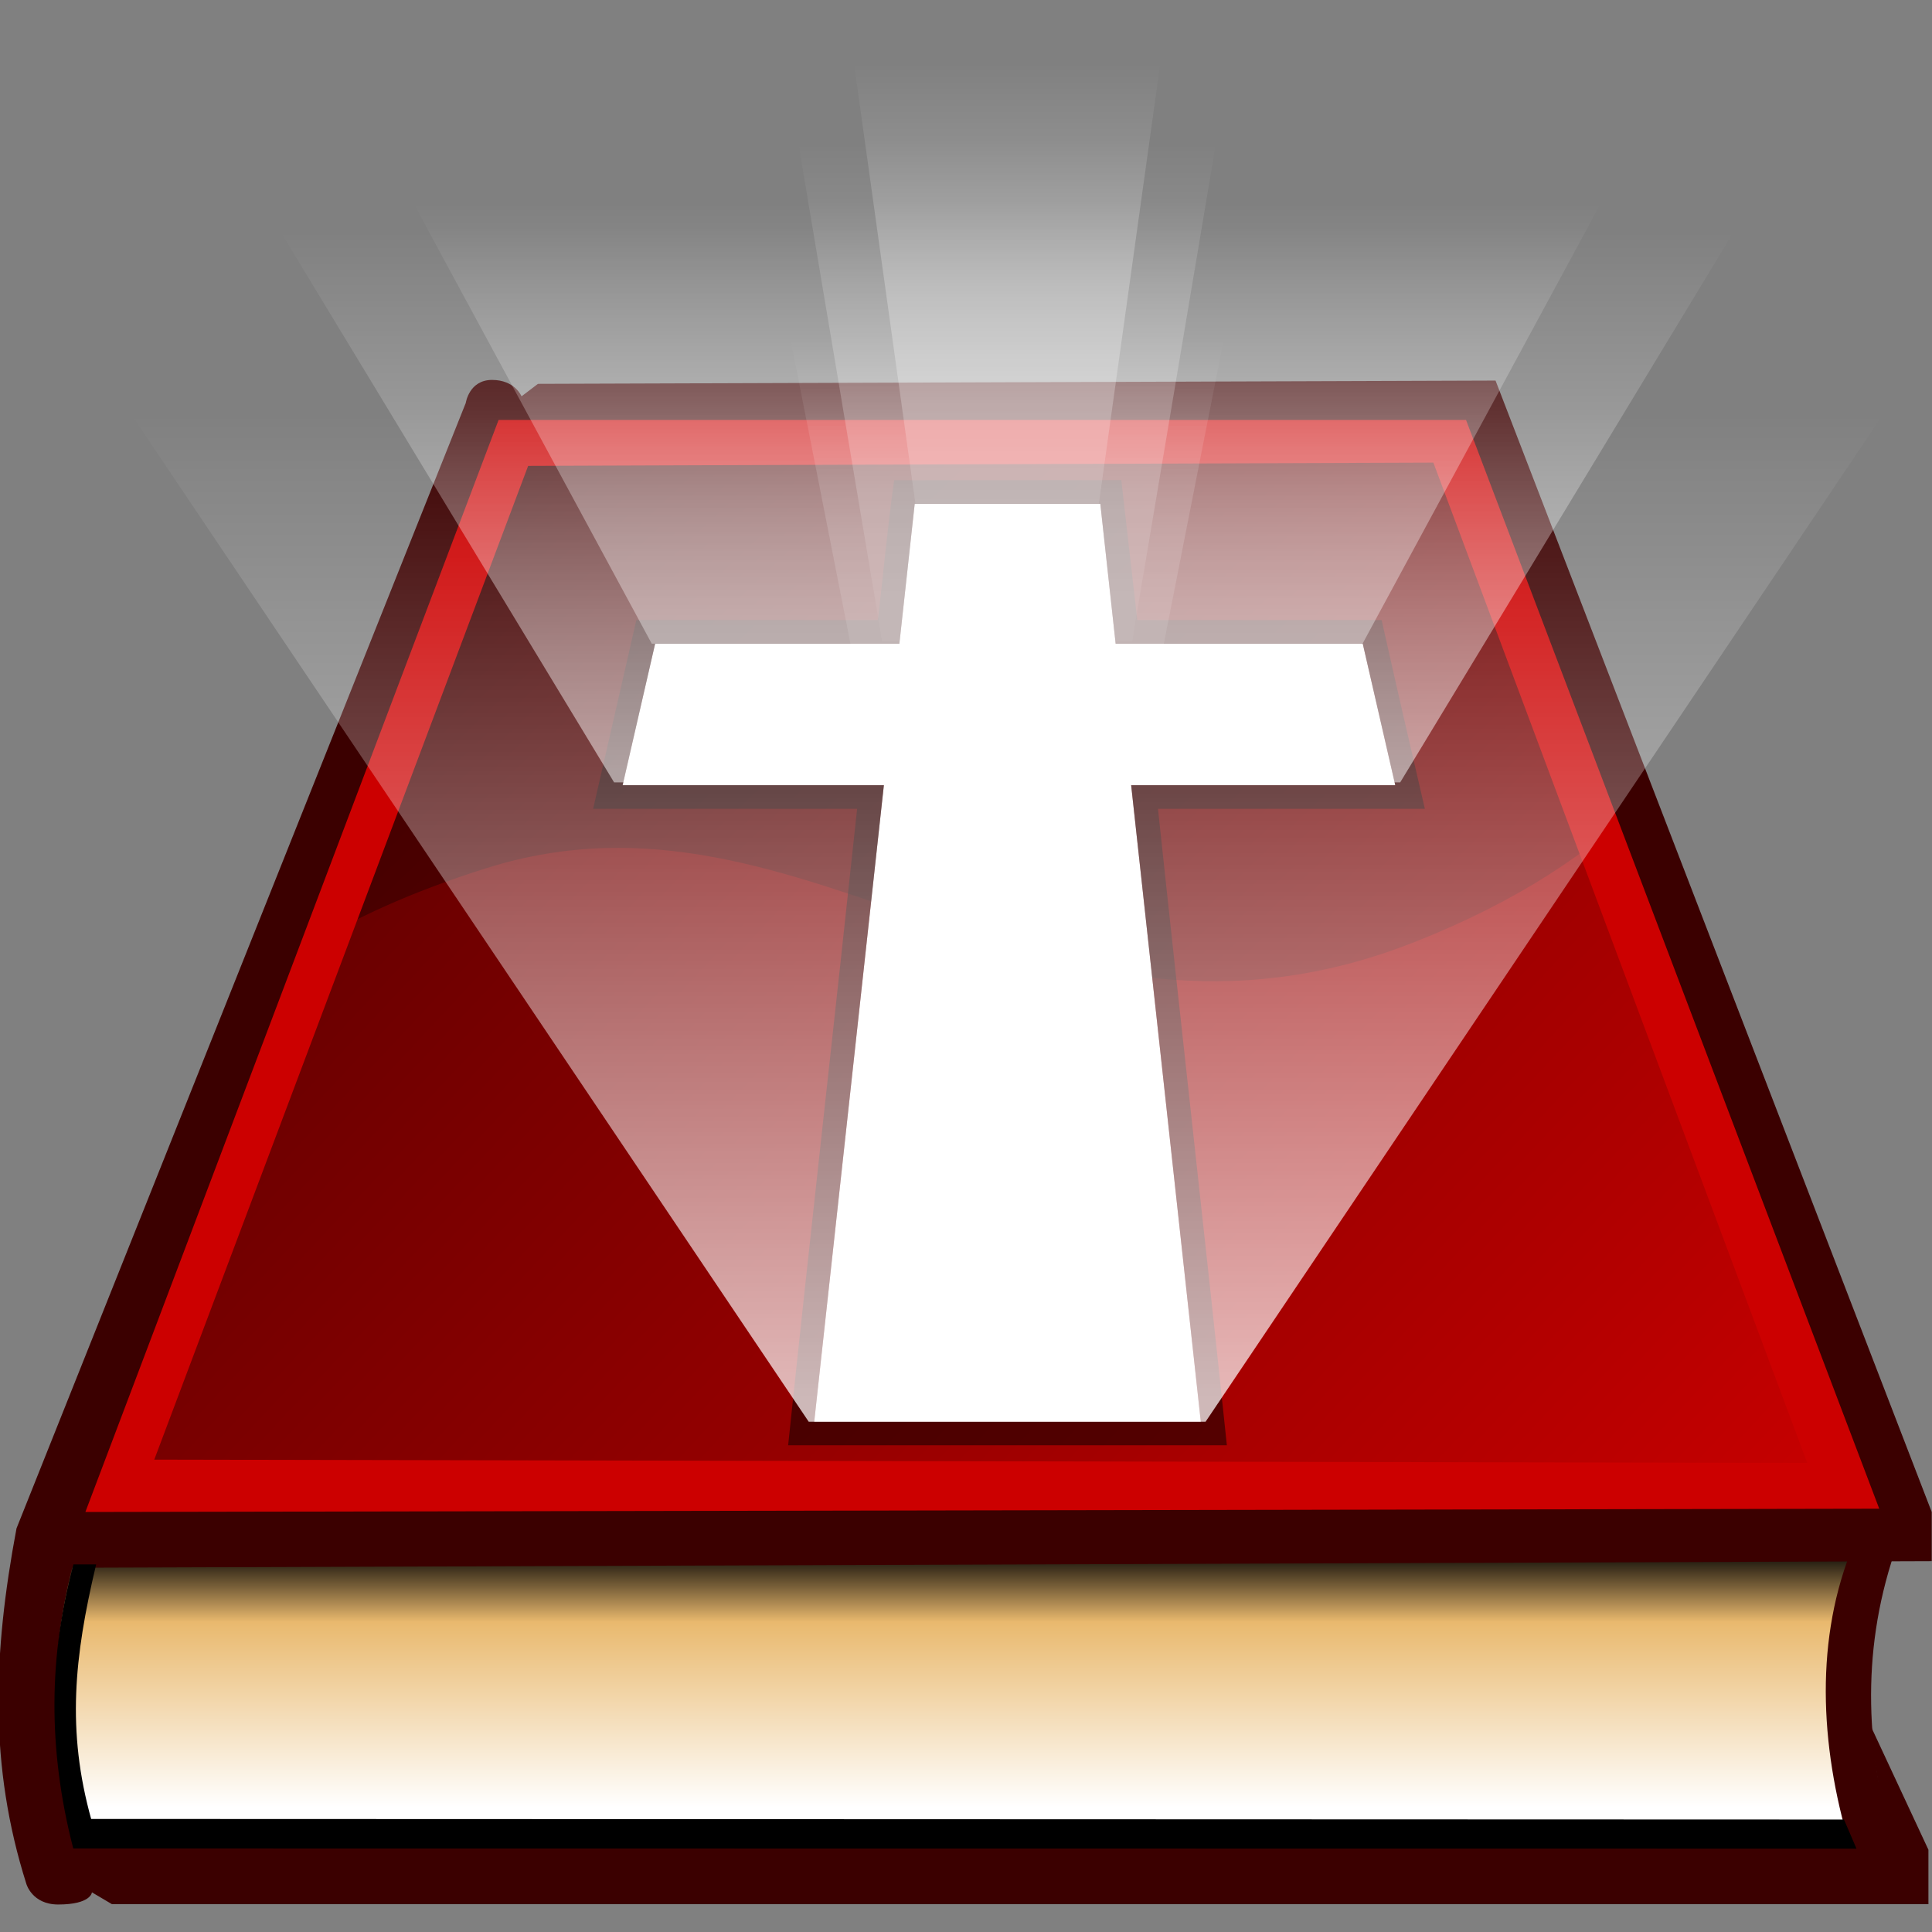 <?xml version="1.0" encoding="UTF-8" standalone="no"?>
<!-- Created with Inkscape (http://www.inkscape.org/) -->
<svg
   xmlns:dc="http://purl.org/dc/elements/1.1/"
   xmlns:cc="http://creativecommons.org/ns#"
   xmlns:rdf="http://www.w3.org/1999/02/22-rdf-syntax-ns#"
   xmlns:svg="http://www.w3.org/2000/svg"
   xmlns="http://www.w3.org/2000/svg"
   xmlns:xlink="http://www.w3.org/1999/xlink"
   xmlns:sodipodi="http://sodipodi.sourceforge.net/DTD/sodipodi-0.dtd"
   xmlns:inkscape="http://www.inkscape.org/namespaces/inkscape"
   width="649.275"
   height="649.275"
   id="svg2"
   sodipodi:version="0.32"
   inkscape:version="0.46"
   version="1.0"
   sodipodi:docname="tangobible.svg"
   inkscape:output_extension="org.inkscape.output.svg.inkscape"
   inkscape:export-filename="/home/simon/desktops/main/bible32.png"
   inkscape:export-xdpi="4.4400001"
   inkscape:export-ydpi="4.4400001"
   style="display:inline">
  <rect width="100%" height="100%" fill="#808080" stroke="none"/>
  <defs
     id="defs4">
    <linearGradient
       id="linearGradient3267">
      <stop
         style="stop-color:#cc0000;stop-opacity:1;"
         offset="0"
         id="stop3269" />
      <stop
         style="stop-color:#000000;stop-opacity:1;"
         offset="1"
         id="stop3271" />
    </linearGradient>
    <linearGradient
       id="linearGradient3222">
      <stop
         style="stop-color:#ffffff;stop-opacity:1;"
         offset="0"
         id="stop3224" />
      <stop
         style="stop-color:#ffffff;stop-opacity:0;"
         offset="1"
         id="stop3226" />
    </linearGradient>
    <linearGradient
       id="linearGradient3190">
      <stop
         style="stop-color:#000000;stop-opacity:1;"
         offset="0"
         id="stop3192" />
      <stop
         id="stop3357"
         offset="0.283"
         style="stop-color:#e9b96e;stop-opacity:1;" />
      <stop
         style="stop-color:#ffffff;stop-opacity:1;"
         offset="1"
         id="stop3194" />
    </linearGradient>
    <linearGradient
       inkscape:collect="always"
       xlink:href="#linearGradient3222"
       id="linearGradient3232"
       gradientUnits="userSpaceOnUse"
       x1="513.71"
       y1="332.781"
       x2="513.71"
       y2="186.4"
       gradientTransform="matrix(0.256,0,0,0.993,377.922,-35.51)" />
    <linearGradient
       inkscape:collect="always"
       xlink:href="#linearGradient3222"
       id="linearGradient3238"
       gradientUnits="userSpaceOnUse"
       gradientTransform="matrix(0.349,0,0,1.123,330.676,-32.838)"
       x1="513.71"
       y1="332.781"
       x2="513.71"
       y2="186.4" />
    <linearGradient
       inkscape:collect="always"
       xlink:href="#linearGradient3222"
       id="linearGradient3242"
       gradientUnits="userSpaceOnUse"
       x1="513.71"
       y1="332.781"
       x2="513.71"
       y2="186.4"
       gradientTransform="matrix(1.098,0,0,1.242,-50.085,-25.47)" />
    <linearGradient
       inkscape:collect="always"
       xlink:href="#linearGradient3222"
       id="linearGradient3246"
       gradientUnits="userSpaceOnUse"
       gradientTransform="matrix(0.362,0,0,0.993,324.421,58.119)"
       x1="513.71"
       y1="332.781"
       x2="513.71"
       y2="186.4" />
    <linearGradient
       inkscape:collect="always"
       xlink:href="#linearGradient3222"
       id="linearGradient3250"
       gradientUnits="userSpaceOnUse"
       gradientTransform="matrix(0.555,0,0,2.269,226.336,-156.18)"
       x1="513.71"
       y1="332.781"
       x2="513.71"
       y2="186.4" />
    <linearGradient
       inkscape:collect="always"
       xlink:href="#linearGradient3222"
       id="linearGradient3261"
       gradientUnits="userSpaceOnUse"
       x1="513.71"
       y1="332.781"
       x2="513.71"
       y2="186.4"
       gradientTransform="matrix(0.993,0,0,0.993,3.415,11.512)" />
    <linearGradient
       inkscape:collect="always"
       xlink:href="#linearGradient3267"
       id="linearGradient3273"
       x1="921.635"
       y1="761.338"
       x2="198.291"
       y2="2.485"
       gradientUnits="userSpaceOnUse"
       gradientTransform="matrix(0.993,0,0,0.993,-166.29,-126.127)" />
    <linearGradient
       inkscape:collect="always"
       xlink:href="#linearGradient3267"
       id="linearGradient3297"
       x1="1132.072"
       y1="853.255"
       x2="198.291"
       y2="559.928"
       gradientUnits="userSpaceOnUse" />
    <linearGradient
       inkscape:collect="always"
       xlink:href="#linearGradient3267"
       id="linearGradient3303"
       gradientUnits="userSpaceOnUse"
       gradientTransform="matrix(4.6251587e-2,0,0,11.089,174.204,-6432.609)"
       x1="15986.877"
       y1="646.633"
       x2="-1487.431"
       y2="638.519" />
    <linearGradient
       inkscape:collect="always"
       xlink:href="#linearGradient3267"
       id="linearGradient3315"
       gradientUnits="userSpaceOnUse"
       x1="374.718"
       y1="523.354"
       x2="233.185"
       y2="451.65"
       gradientTransform="matrix(1.039,0,0,1,-19.855,0)" />
    <linearGradient
       inkscape:collect="always"
       xlink:href="#linearGradient3267"
       id="linearGradient3319"
       gradientUnits="userSpaceOnUse"
       x1="815.385"
       y1="765.506"
       x2="198.291"
       y2="2.485"
       gradientTransform="matrix(1.071,0,0,1,-35.74,0)" />
    <linearGradient
       inkscape:collect="always"
       xlink:href="#linearGradient3267"
       id="linearGradient3345"
       x1="816.156"
       y1="781.996"
       x2="-194.231"
       y2="580.607"
       gradientUnits="userSpaceOnUse" />
    <linearGradient
       inkscape:collect="always"
       xlink:href="#linearGradient3190"
       id="linearGradient3369"
       gradientUnits="userSpaceOnUse"
       gradientTransform="matrix(1.024,0,0,0.854,-190.569,-21.824)"
       x1="505.128"
       y1="635.045"
       x2="505.128"
       y2="736.752" />
    <linearGradient
       inkscape:collect="always"
       xlink:href="#linearGradient3222"
       id="linearGradient3563"
       x1="378.149"
       y1="443.375"
       x2="639.601"
       y2="443.375"
       gradientUnits="userSpaceOnUse" />
    <linearGradient
       inkscape:collect="always"
       xlink:href="#linearGradient3222"
       id="linearGradient3565"
       x1="507.666"
       y1="597.493"
       x2="507.666"
       y2="472.994"
       gradientUnits="userSpaceOnUse" />
    <linearGradient
       inkscape:collect="always"
       xlink:href="#linearGradient3222"
       id="linearGradient3567"
       x1="455.691"
       y1="472.39"
       x2="410.968"
       y2="347.89"
       gradientUnits="userSpaceOnUse" />
    <linearGradient
       inkscape:collect="always"
       xlink:href="#linearGradient3222"
       id="linearGradient3569"
       x1="559.642"
       y1="470.576"
       x2="603.156"
       y2="363"
       gradientUnits="userSpaceOnUse" />
    <linearGradient
       inkscape:collect="always"
       xlink:href="#linearGradient3222"
       id="linearGradient3571"
       x1="598.321"
       y1="382.339"
       x2="659.966"
       y2="253.005"
       gradientUnits="userSpaceOnUse" />
    <linearGradient
       inkscape:collect="always"
       xlink:href="#linearGradient3222"
       id="linearGradient3573"
       x1="629.748"
       y1="356.956"
       x2="736.116"
       y2="228.831"
       gradientUnits="userSpaceOnUse" />
    <linearGradient
       inkscape:collect="always"
       xlink:href="#linearGradient3222"
       id="linearGradient3575"
       x1="589.86"
       y1="335.199"
       x2="646.67"
       y2="203.447"
       gradientUnits="userSpaceOnUse" />
    <linearGradient
       inkscape:collect="always"
       xlink:href="#linearGradient3222"
       id="linearGradient3577"
       x1="539.093"
       y1="308.607"
       x2="572.938"
       y2="186.525"
       gradientUnits="userSpaceOnUse" />
    <linearGradient
       inkscape:collect="always"
       xlink:href="#linearGradient3222"
       id="linearGradient3581"
       x1="477.448"
       y1="306.189"
       x2="442.395"
       y2="175.646"
       gradientUnits="userSpaceOnUse" />
    <linearGradient
       inkscape:collect="always"
       xlink:href="#linearGradient3222"
       id="linearGradient3583"
       x1="429.099"
       y1="335.199"
       x2="381.959"
       y2="203.447"
       gradientUnits="userSpaceOnUse" />
    <linearGradient
       inkscape:collect="always"
       xlink:href="#linearGradient3222"
       id="linearGradient3585"
       x1="389.211"
       y1="355.747"
       x2="281.634"
       y2="226.413"
       gradientUnits="userSpaceOnUse" />
    <linearGradient
       inkscape:collect="always"
       xlink:href="#linearGradient3222"
       id="linearGradient3587"
       x1="420.638"
       y1="383.548"
       x2="361.41"
       y2="250.588"
       gradientUnits="userSpaceOnUse" />
    <linearGradient
       inkscape:collect="always"
       xlink:href="#linearGradient3222"
       id="linearGradient3593"
       gradientUnits="userSpaceOnUse"
       x1="378.149"
       y1="443.375"
       x2="639.601"
       y2="443.375" />
    <linearGradient
       inkscape:collect="always"
       xlink:href="#linearGradient3222"
       id="linearGradient3595"
       gradientUnits="userSpaceOnUse"
       x1="508.271"
       y1="288.058"
       x2="508.271"
       y2="211.908" />
    <linearGradient
       inkscape:collect="always"
       xlink:href="#linearGradient3267"
       id="linearGradient3256"
       gradientUnits="userSpaceOnUse"
       gradientTransform="matrix(0.993,0,0,0.993,-166.29,-126.127)"
       x1="815.385"
       y1="641.026"
       x2="15.478"
       y2="-106.89" />
  </defs>
  <sodipodi:namedview
     id="base"
     pagecolor="#000000"
     bordercolor="#666666"
     borderopacity="1.0"
     gridtolerance="10000"
     guidetolerance="10"
     objecttolerance="10"
     inkscape:pageopacity="0"
     inkscape:pageshadow="2"
     inkscape:zoom="0.90100493"
     inkscape:cx="478.9097"
     inkscape:cy="324.63751"
     inkscape:document-units="px"
     inkscape:current-layer="layer4"
     showgrid="false"
     inkscape:window-width="1280"
     inkscape:window-height="772"
     inkscape:window-x="0"
     inkscape:window-y="24"
     showguides="true"
     inkscape:guide-bbox="true"
     showborder="true"
     borderlayer="false"
     inkscape:showpageshadow="false" />
  <g
     inkscape:groupmode="layer"
     id="layer8"
     inkscape:label="BibleFill"
     style="display:inline">
    <path
       style="fill:url(#linearGradient3369);fill-opacity:1;stroke:none;stroke-width:1.883;stroke-miterlimit:4;stroke-dashoffset:0;stroke-opacity:1;display:inline"
       d="M 24.63,515.502 L 628.238,515.502 C 621.26,550.058 624.05,584.614 628.238,619.17 L 24.63,619.17 C 17.581,592.095 15.874,560.566 24.63,515.502 z"
       id="rect3162"
       sodipodi:nodetypes="ccccc" />
    <path
       sodipodi:nodetypes="ccccc"
       id="path3160"
       d="M 173.634,134.333 L 500.453,134.333 L 643.458,510.467 L 30.63,510.467 L 173.634,134.333 z"
       style="fill:url(#linearGradient3273);fill-opacity:1;stroke:none;stroke-width:1;stroke-miterlimit:4;stroke-dashoffset:0;stroke-opacity:1;display:inline" />
    <path
       style="fill:url(#linearGradient3256);fill-opacity:1;stroke:none;stroke-width:1;stroke-miterlimit:4;stroke-dashoffset:0;stroke-opacity:1;display:inline"
       d="M 551.761,269.243 C 534.762,286.109 510.395,302.757 475.51,316.539 C 349.823,366.194 272.238,257.575 163.619,291.712 C 138.072,299.741 118.628,308.806 103.816,317.967 L 30.638,510.471 L 643.466,510.471 L 551.761,269.243 z"
       id="path3249" />
  </g>
  <g
     inkscape:groupmode="layer"
     id="layer4"
     inkscape:label="BibleStroke"
     style="display:inline">
    <path
       id="path3413"
       style="fill:#cc0000;fill-opacity:1;fill-rule:evenodd;stroke:none;stroke-width:1px;stroke-linecap:butt;stroke-linejoin:miter;stroke-opacity:1"
       d="M 165.368,138.931 L 493.823,138.931 L 634.905,508.168 L 26.491,510.372 L 165.368,138.931 z M 177.492,156.566 L 481.699,155.464 L 607.35,491.635 L 51.841,490.533 L 177.492,156.566 z"
       sodipodi:nodetypes="cccccccccc" />
    <g
       id="g3409"
       style="fill:#3b0000;fill-opacity:1;stroke:none;stroke-opacity:1"
       transform="matrix(0.993,0,0,0.993,2.242,2.258)">
      <path
         sodipodi:nodetypes="ccccc"
         id="path3407"
         d="M 623.914,523.353 C 611.614,555.083 614.009,591.563 624.699,625.377 L 638.825,623.807 C 629.526,591.179 627.255,558.06 638.825,523.353 L 623.914,523.353 z"
         style="fill:#3b0000;fill-opacity:1;fill-rule:evenodd;stroke:none;stroke-width:1px;stroke-linecap:butt;stroke-linejoin:miter;stroke-opacity:1" />
      <path
         d="M 503.882,126.525 L 651.495,509.431 L 651.495,526.079 L 22.197,528.299 C 13.982,560.485 15.655,588.748 22.197,620.934 L 636.607,621.394 L 630.138,580.317 L 650.385,623.748 L 650.385,642.156 L 35.621,642.156 L 28.857,638.156 C 28.857,638.156 28.587,642.27 17.433,642.27 C 8.588,642.27 6.659,635.286 6.659,635.286 C -5.953,595.494 -4.72,557.724 3.33,514.981 L 155.382,134.075 C 155.382,134.075 156.492,126.306 164.261,126.306 C 172.03,126.306 174.25,131.855 174.25,131.855 L 179.799,127.635 L 503.882,126.525 z M 166.481,139.844 L 493.893,139.844 L 633.737,508.321 L 26.637,509.431 L 166.481,139.844 z"
         style="fill:#3b0000;fill-opacity:1;fill-rule:evenodd;stroke:none;stroke-width:1px;stroke-linecap:butt;stroke-linejoin:miter;stroke-opacity:1"
         id="path3389"
         sodipodi:nodetypes="cccccccccccscccscccccccc" />
    </g>
    <path
       style="fill:#000000;fill-opacity:1;fill-rule:evenodd;stroke:#000000;stroke-width:0.993px;stroke-linecap:butt;stroke-linejoin:miter;stroke-opacity:1"
       d="M 25.066,526.242 C 16.954,556.249 16.485,587.573 24.999,620.697 L 623.139,620.764 L 619.376,611.973 L 30.254,611.778 C 21.775,581.532 24.547,556.53 31.679,526.242 L 25.066,526.242 z"
       id="path3418"
       sodipodi:nodetypes="ccccccc" />
  </g>
  <g
     inkscape:groupmode="layer"
     id="layer5"
     inkscape:label="CrossFill"
     style="display:inline"
     transform="translate(-169.706,-129.279)">
    <path
       style="fill:#ffffff;fill-opacity:1;stroke:none;stroke-width:10;stroke-miterlimit:4;stroke-dasharray:none;stroke-dashoffset:0;stroke-opacity:1"
       d="M 477.105,298.605 L 471.953,345.621 L 389.868,345.621 L 378.945,393.165 L 466.74,393.165 L 443.34,607.051 L 573.248,607.051 L 549.849,393.165 L 638.606,393.165 L 627.682,345.621 L 544.635,345.621 L 539.483,298.605 L 477.105,298.605 z"
       id="rect3202" />
  </g>
  <g
     inkscape:groupmode="layer"
     id="layer9"
     inkscape:label="CrossStroke"
     style="opacity:0.5;display:inline">
    <path
       id="path3453"
       style="fill:#000000;fill-opacity:1;stroke:none;stroke-width:2;stroke-miterlimit:4;stroke-dasharray:none;stroke-dashoffset:0;stroke-opacity:1;display:inline"
       d="M 300.492,161.402 C 298.26,176.985 296.902,192.716 295.03,208.388 C 267.968,208.388 240.907,208.388 213.845,208.388 C 209.052,229.543 204.147,250.673 199.321,271.821 C 228.896,271.821 258.472,271.821 288.047,271.821 C 280.436,343.129 272.349,414.386 264.865,485.707 C 314.012,485.707 363.16,485.707 412.307,485.707 C 404.822,414.387 396.728,343.132 389.156,271.821 C 419.052,271.821 448.948,271.821 478.844,271.821 C 473.929,250.694 469.051,229.557 464.32,208.388 C 436.948,208.388 409.576,208.388 382.204,208.388 C 380.385,192.719 378.652,177.04 376.835,161.371 C 351.387,161.381 325.94,161.346 300.492,161.402 z M 307.399,169.325 L 369.778,169.325 L 374.929,216.342 L 457.976,216.342 L 468.9,263.886 L 380.143,263.886 L 403.543,477.772 L 273.634,477.772 L 297.034,263.886 L 209.239,263.886 L 220.163,216.342 L 302.248,216.342 L 307.399,169.325 z" />
  </g>
  <g
     inkscape:groupmode="layer"
     id="layer2"
     inkscape:label="Light"
     style="opacity:0.72;display:inline"
     transform="translate(-169.706,-129.279)">
    <path
       style="opacity:0.8;fill:url(#linearGradient3261);fill-opacity:1;stroke:none;stroke-width:2;stroke-miterlimit:4;stroke-dashoffset:0;stroke-opacity:1"
       d="M 304.323,189.545 L 712.022,189.545 L 627.61,345.594 L 388.735,345.594 L 304.323,189.545 z"
       id="rect3219"
       sodipodi:nodetypes="ccccc" />
    <path
       sodipodi:nodetypes="ccccc"
       id="path3230"
       d="M 455.57,142.524 L 560.775,142.524 L 538.993,298.572 L 477.352,298.572 L 455.57,142.524 z"
       style="opacity:0.8;fill:url(#linearGradient3232);fill-opacity:1;stroke:none;stroke-width:2;stroke-miterlimit:4;stroke-dashoffset:0;stroke-opacity:1" />
    <path
       style="opacity:0.8;fill:url(#linearGradient3238);fill-opacity:1;stroke:none;stroke-width:2;stroke-miterlimit:4;stroke-dashoffset:0;stroke-opacity:1"
       d="M 436.49,168.436 L 579.856,168.436 L 550.172,344.856 L 466.173,344.856 L 436.49,168.436 z"
       id="path3234"
       sodipodi:nodetypes="ccccc" />
    <path
       sodipodi:nodetypes="ccccc"
       id="path3240"
       d="M 257.889,197.108 L 758.456,197.108 L 640.269,392.201 L 376.076,392.201 L 257.889,197.108 z"
       style="opacity:0.8;fill:url(#linearGradient3242);fill-opacity:1;stroke:none;stroke-width:2;stroke-miterlimit:4;stroke-dashoffset:0;stroke-opacity:1" />
    <path
       style="opacity:1;fill:url(#linearGradient3246);fill-opacity:1;stroke:none;stroke-width:2;stroke-miterlimit:4;stroke-dashoffset:0;stroke-opacity:1"
       d="M 433.963,236.153 L 582.382,236.153 L 551.652,392.201 L 464.693,392.201 L 433.963,236.153 z"
       id="path3244"
       sodipodi:nodetypes="ccccc" />
    <path
       style="opacity:1;fill:url(#linearGradient3250);fill-opacity:1;stroke:none;stroke-width:2;stroke-miterlimit:4;stroke-dashoffset:0;stroke-opacity:1"
       d="M 201.692,250.557 L 814.653,250.557 L 574.862,607.068 L 441.484,607.068 L 201.692,250.557 z"
       id="path3248"
       sodipodi:nodetypes="ccccc" />
  </g>
</svg>
